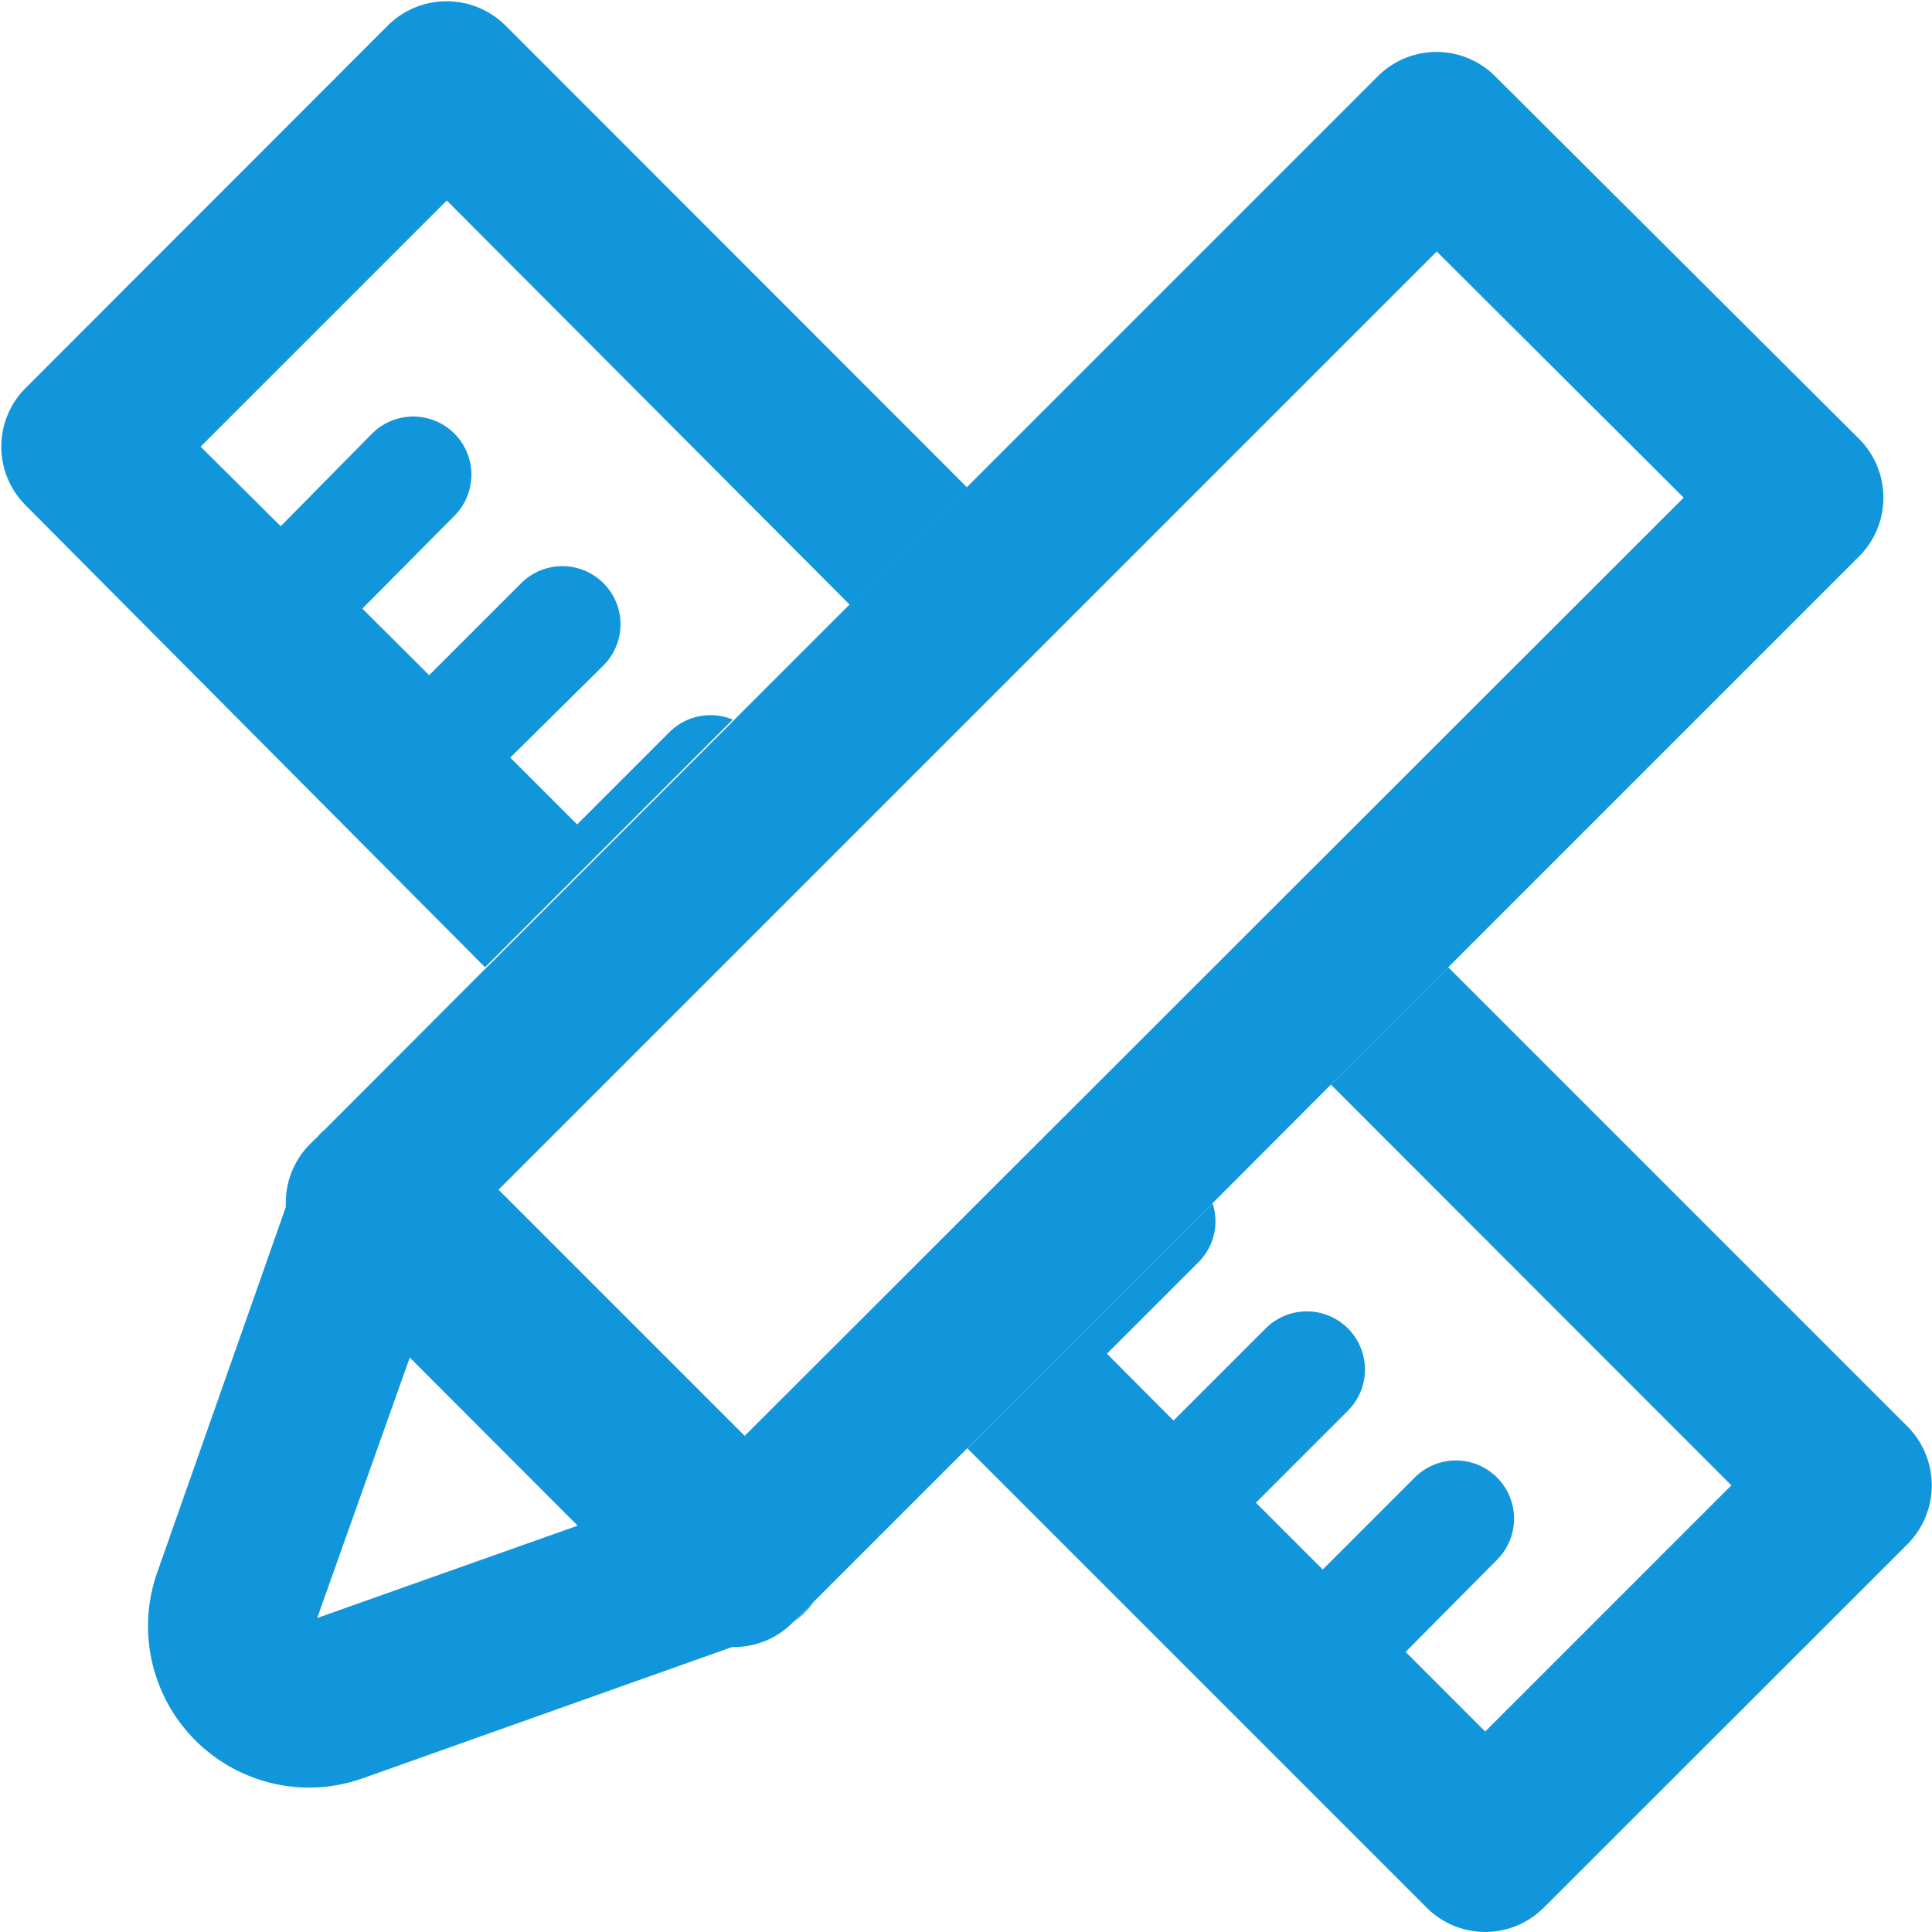 <?xml version="1.0" standalone="no"?><!DOCTYPE svg PUBLIC "-//W3C//DTD SVG 1.1//EN" "http://www.w3.org/Graphics/SVG/1.1/DTD/svg11.dtd"><svg t="1663533797808" class="icon" viewBox="0 0 1024 1024" version="1.1" xmlns="http://www.w3.org/2000/svg" p-id="2025" xmlns:xlink="http://www.w3.org/1999/xlink" width="200" height="200"><path d="M985.401 232.678L792.606 40.56A43.94 43.94 0 0 0 730.144 40.56L256.946 513.758l-84.905 85.04a33.394 33.394 0 0 0-3.786 3.786l-3.921 3.786a43.94 43.94 0 0 0-12.844 31.096 13.52 13.52 0 0 0 0 2.298L83.35 833.369a85.581 85.581 0 0 0 80.173 114.108 86.257 86.257 0 0 0 28.933-5.002l195.498-69.492h0.946a43.805 43.805 0 0 0 31.096-12.844l0.676-0.676 10.546-10.41 81.12-81.12L527.345 753.06l47.725-47.725 67.6-67.6 62.192-62.327 62.192-62.192 218.347-218.347a44.075 44.075 0 0 0 0-62.192zM168.12 857.57l49.077-138.039 88.961 89.096z m226.594-96.532l-130.467-130.467 55.702-55.702 62.192-62.192 130.467-130.467 62.327-62.327 186.575-186.575L892.383 263.774z" p-id="2026" fill="#1296db"></path><path d="M431.218 849.187a45.292 45.292 0 0 1-10.546 10.41z" p-id="2027" fill="#1296db"></path><path d="M236.802 106.267l-130.467 130.467L148.787 278.916 197.188 229.839a30.825 30.825 0 1 1 43.669 43.534l-48.807 49.213 35.422 35.287 48.807-48.807a30.825 30.825 0 0 1 43.534 43.669L270.466 401.542l35.422 35.422 48.807-48.807a30.825 30.825 0 0 1 33.665-6.76l-131.279 131.279L13.588 267.83a43.94 43.94 0 0 1 0-62.192L205.571 13.52a44.21 44.21 0 0 1 62.327 0l244.711 244.846-62.192 62.192zM1011.088 818.362L818.294 1011.021a43.805 43.805 0 0 1-62.192 0l-243.359-243.359L527.345 753.06l47.725-47.725 67.6-67.6a30.555 30.555 0 0 1-7.166 30.961l-48.807 48.807L621.985 752.925l48.807-48.807a30.825 30.825 0 0 1 43.669 43.534l-48.807 48.807 35.422 35.422 48.807-48.807a30.825 30.825 0 1 1 43.534 43.669l-48.401 48.807 42.182 42.182 130.467-130.467-212.263-212.398 62.192-62.192 243.359 243.359a44.21 44.21 0 0 1 0.135 62.327z" p-id="2028" fill="#1296db"></path></svg>